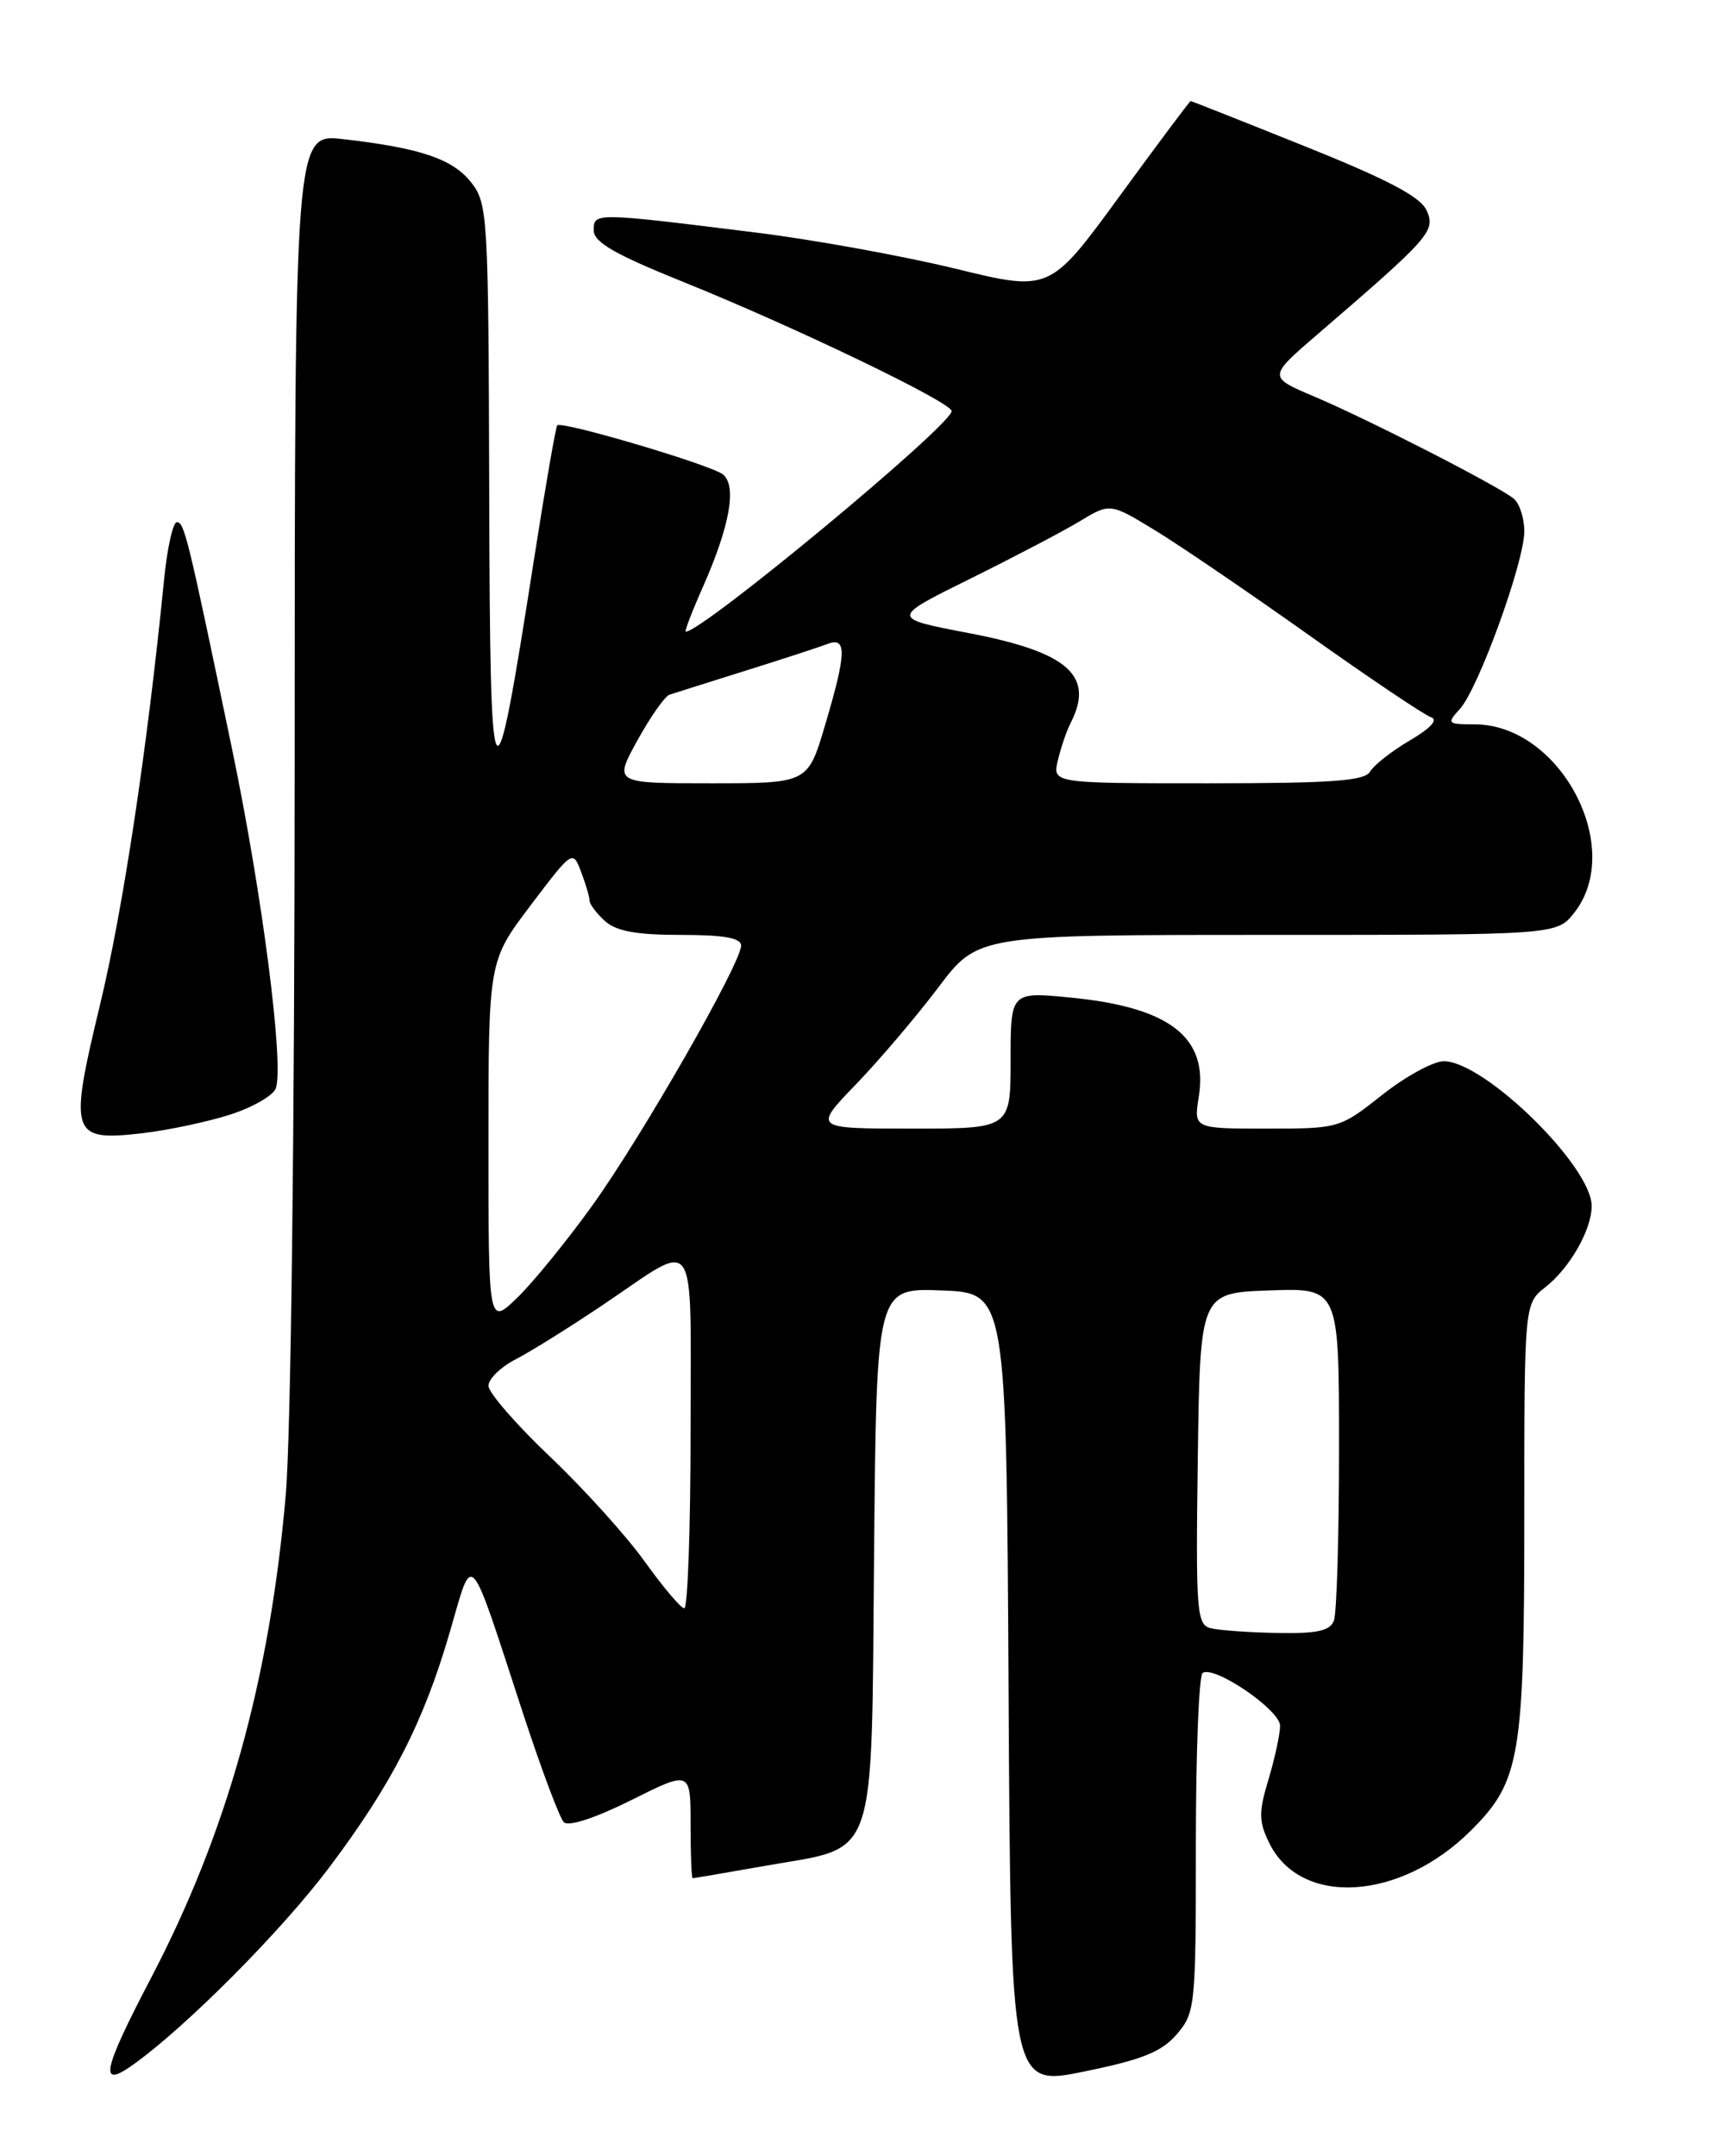<?xml version="1.0" encoding="UTF-8" standalone="no"?>
<!DOCTYPE svg PUBLIC "-//W3C//DTD SVG 1.1//EN" "http://www.w3.org/Graphics/SVG/1.1/DTD/svg11.dtd" >
<svg xmlns="http://www.w3.org/2000/svg" xmlns:xlink="http://www.w3.org/1999/xlink" version="1.1" viewBox="0 0 204 256">
 <g >
 <path fill="currentColor"
d=" M 139.73 241.53 C 141.93 238.97 142.00 238.24 142.00 219.00 C 142.00 208.07 142.36 198.89 142.81 198.62 C 144.25 197.73 152.00 203.03 152.00 204.90 C 152.00 205.88 151.38 208.74 150.63 211.25 C 149.45 215.16 149.46 216.24 150.69 218.77 C 154.40 226.44 166.29 225.71 174.69 217.31 C 180.51 211.49 181.00 208.62 181.00 180.03 C 181.00 154.79 181.00 154.79 183.52 152.81 C 186.41 150.54 189.00 145.99 189.00 143.19 C 189.00 138.47 176.26 126.00 171.44 126.00 C 170.20 126.00 166.90 127.80 164.12 130.00 C 159.10 133.97 158.99 134.00 150.40 134.00 C 141.74 134.00 141.74 134.00 142.35 130.19 C 143.48 123.16 138.89 119.60 127.21 118.45 C 120.00 117.74 120.00 117.74 120.00 125.87 C 120.00 134.00 120.00 134.00 108.28 134.00 C 96.57 134.00 96.57 134.00 101.63 128.75 C 104.42 125.86 108.81 120.69 111.41 117.25 C 116.12 111.00 116.12 111.00 150.49 111.00 C 184.85 111.00 184.85 111.00 186.93 108.37 C 193.00 100.65 185.26 86.01 175.10 86.00 C 171.85 86.00 171.77 85.91 173.36 84.16 C 175.56 81.73 181.00 66.72 181.00 63.09 C 181.00 61.53 180.44 59.78 179.75 59.21 C 177.94 57.71 162.43 49.77 156.03 47.07 C 150.56 44.75 150.56 44.75 156.52 39.63 C 169.82 28.18 170.49 27.42 169.41 25.00 C 168.68 23.37 164.86 21.35 155.00 17.39 C 147.61 14.42 141.49 12.00 141.38 12.00 C 141.27 12.00 137.47 17.09 132.92 23.32 C 124.65 34.64 124.65 34.64 113.41 31.89 C 107.22 30.39 96.62 28.46 89.83 27.62 C 70.54 25.22 70.50 25.22 70.50 27.35 C 70.50 28.75 72.99 30.19 81.00 33.42 C 94.22 38.74 113.00 47.77 113.00 48.81 C 113.00 50.47 83.43 75.00 81.43 75.00 C 81.25 75.00 82.18 72.58 83.49 69.63 C 86.68 62.40 87.52 57.66 85.83 56.32 C 84.40 55.19 66.72 49.95 66.17 50.50 C 65.99 50.68 64.73 57.95 63.37 66.66 C 58.58 97.38 58.19 96.77 58.09 58.38 C 58.00 25.56 57.92 24.17 55.95 21.66 C 53.75 18.87 49.93 17.57 40.75 16.52 C 35.00 15.86 35.00 15.86 34.99 90.68 C 34.98 134.37 34.54 170.49 33.93 177.50 C 32.02 199.47 26.96 217.60 17.91 234.89 C 12.15 245.91 11.71 248.06 15.79 245.15 C 22.06 240.68 33.34 229.35 39.04 221.79 C 46.51 211.87 50.28 204.53 53.41 193.78 C 56.22 184.13 55.55 183.38 62.12 203.47 C 64.28 210.05 66.45 215.85 66.95 216.35 C 67.50 216.90 70.68 215.86 74.93 213.74 C 82.00 210.21 82.00 210.21 82.00 216.61 C 82.00 220.12 82.11 223.00 82.25 223.00 C 82.39 223.00 86.31 222.33 90.96 221.51 C 104.33 219.16 103.45 221.70 103.79 184.43 C 104.08 152.92 104.08 152.92 111.79 153.21 C 119.50 153.50 119.50 153.50 119.76 200.62 C 120.02 247.73 120.02 247.73 128.74 245.95 C 135.64 244.54 137.93 243.62 139.73 241.53 Z  M 27.32 132.34 C 29.97 131.49 32.41 130.09 32.74 129.24 C 33.77 126.56 31.15 106.20 27.57 89.00 C 22.29 63.64 21.89 62.00 21.00 62.00 C 20.54 62.00 19.86 65.04 19.49 68.75 C 17.50 88.80 14.62 107.93 11.88 119.28 C 8.15 134.78 8.40 135.53 16.95 134.54 C 20.00 134.18 24.67 133.19 27.32 132.34 Z  M 143.73 193.31 C 142.10 192.88 141.98 191.29 142.23 173.17 C 142.50 153.50 142.50 153.50 150.75 153.21 C 159.00 152.92 159.00 152.92 159.00 171.88 C 159.00 182.31 158.73 191.55 158.39 192.42 C 157.92 193.64 156.40 193.97 151.64 193.88 C 148.26 193.82 144.70 193.56 143.73 193.31 Z  M 76.54 185.38 C 74.36 182.34 69.30 176.74 65.29 172.93 C 61.28 169.12 58.00 165.34 58.00 164.53 C 58.00 163.72 59.46 162.30 61.25 161.38 C 63.04 160.46 67.76 157.51 71.75 154.82 C 83.02 147.23 82.00 145.74 82.00 169.89 C 82.00 181.50 81.66 190.98 81.25 190.95 C 80.84 190.93 78.72 188.42 76.54 185.38 Z  M 58.00 135.75 C 58.00 114.11 58.00 114.11 63.00 107.50 C 67.98 100.92 68.01 100.90 69.00 103.51 C 69.55 104.95 70.00 106.48 70.00 106.91 C 70.00 107.34 70.82 108.43 71.83 109.35 C 73.17 110.56 75.56 111.00 80.83 111.00 C 85.97 111.00 88.00 111.36 88.00 112.27 C 88.00 114.36 76.23 134.92 70.34 143.12 C 67.33 147.31 63.32 152.23 61.44 154.06 C 58.00 157.39 58.00 157.39 58.00 135.75 Z  M 75.69 87.90 C 77.24 85.10 78.95 82.66 79.50 82.48 C 80.05 82.30 84.10 81.02 88.50 79.64 C 92.90 78.26 97.29 76.83 98.25 76.46 C 100.58 75.56 100.52 77.52 97.96 86.14 C 95.92 93.00 95.92 93.00 84.40 93.00 C 72.88 93.00 72.88 93.00 75.69 87.90 Z  M 125.62 90.25 C 125.98 88.74 126.66 86.74 127.14 85.82 C 130.00 80.21 126.81 77.41 115.00 75.16 C 105.75 73.39 105.75 73.39 115.13 68.75 C 120.28 66.20 126.15 63.13 128.16 61.92 C 131.81 59.71 131.81 59.71 137.16 62.97 C 140.10 64.76 148.35 70.38 155.50 75.46 C 162.65 80.54 169.14 84.90 169.91 85.15 C 170.82 85.44 169.91 86.44 167.41 87.91 C 165.26 89.17 163.14 90.84 162.70 91.60 C 162.06 92.72 158.19 93.00 143.43 93.00 C 124.96 93.00 124.96 93.00 125.62 90.25 Z "/>
</g>
</svg>